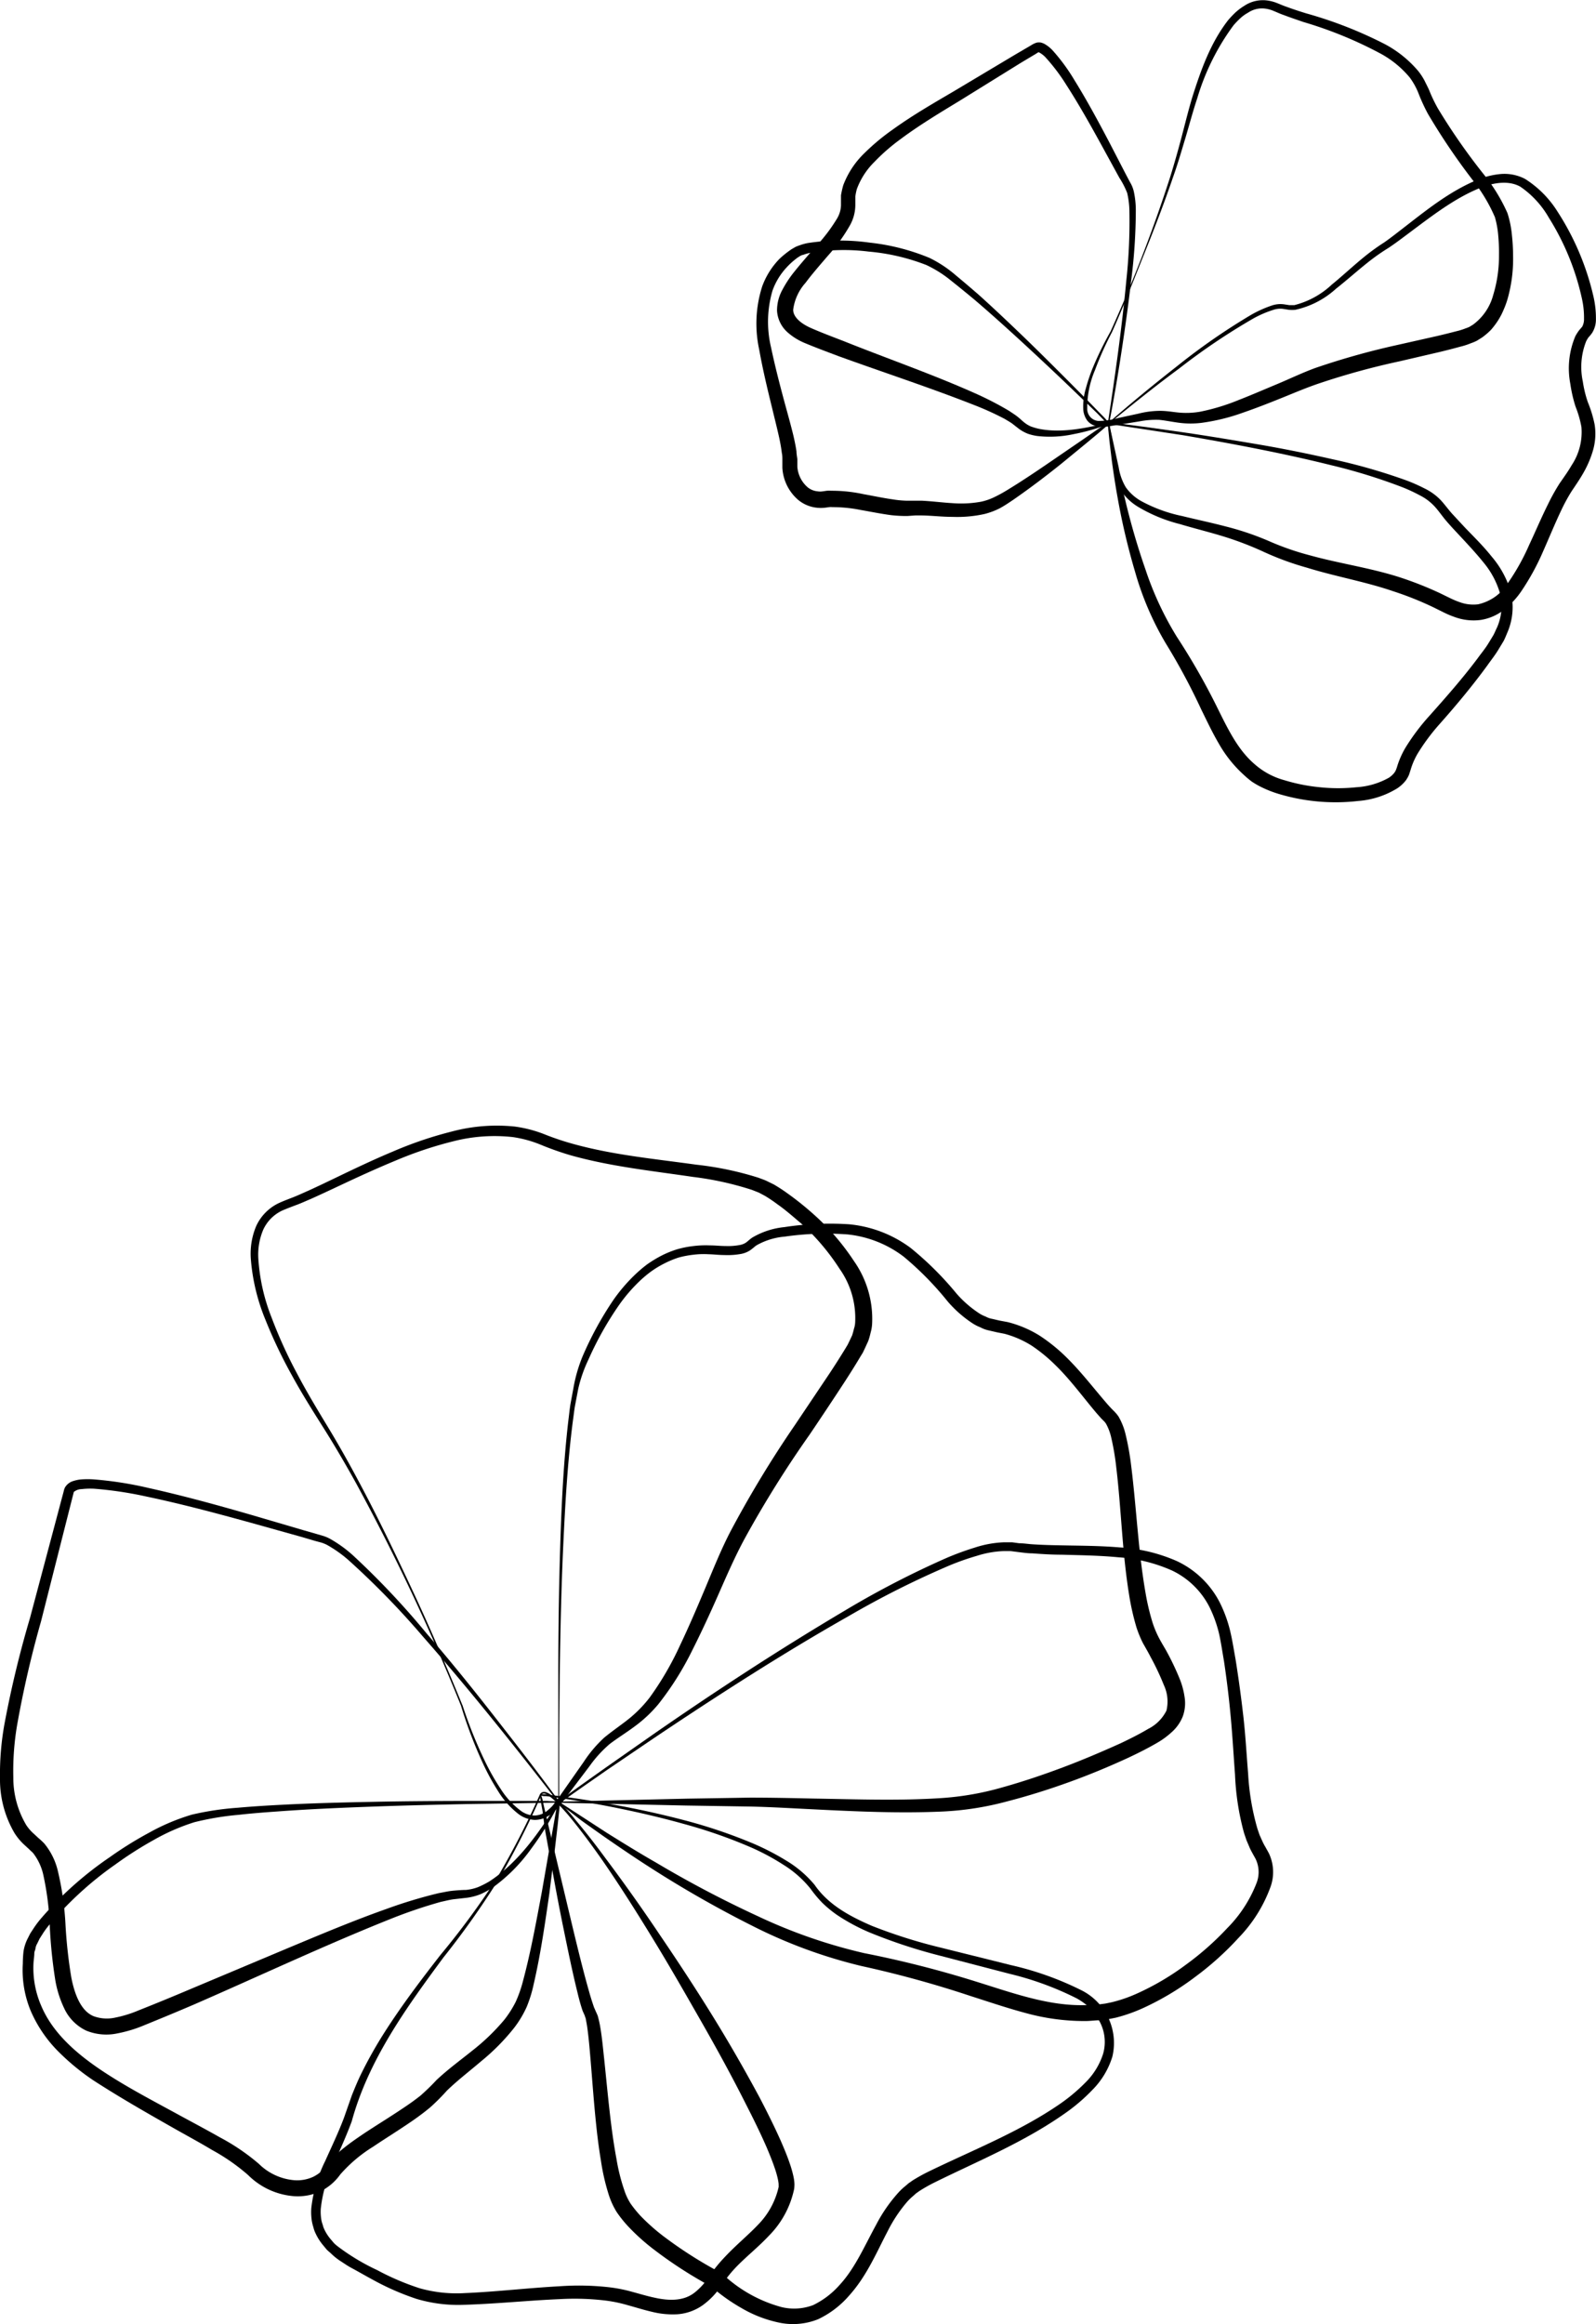 <svg xmlns="http://www.w3.org/2000/svg" viewBox="0 0 203.65 296.35"><title>資產 48</title><g id="圖層_2" data-name="圖層 2"><g id="圖層_1-2" data-name="圖層 1"><path d="M141.71,42.26a185.75,185.75,0,0,0,7.62-19.74c.52-1.68,1-3.37,1.45-5.08s.87-3.43,1.38-5.12c1.08-3.38,2.27-6.79,4.52-9.71.29-.35.62-.69.94-1a7.4,7.4,0,0,1,1.14-.86,4.28,4.28,0,0,1,2.85-.7A5.3,5.3,0,0,1,163,.41c.4.16.78.33,1.2.47.81.3,1.65.57,2.49.83a53.33,53.33,0,0,1,10,3.91A14.42,14.42,0,0,1,181,9.1a8,8,0,0,1,.78,1.2c.2.42.46.9.61,1.27a18.69,18.69,0,0,0,1.11,2.3,79.74,79.74,0,0,0,6,8.58,22.11,22.11,0,0,1,2.85,4.72,13,13,0,0,1,.57,2.8,25,25,0,0,1,.15,2.74,18.54,18.54,0,0,1-.73,5.5,11.43,11.43,0,0,1-.5,1.34,8.48,8.48,0,0,1-.68,1.3,10.15,10.15,0,0,1-.9,1.2,8.51,8.51,0,0,1-1.17,1l-.66.41a6.44,6.44,0,0,1-.72.3,9.15,9.15,0,0,1-1.35.44c-.87.24-1.73.46-2.6.67l-5.16,1.2a93.9,93.9,0,0,0-10.1,2.76c-1.64.54-3.23,1.22-4.89,1.89s-3.29,1.31-5,1.9a25.58,25.58,0,0,1-5.29,1.3,11.41,11.41,0,0,1-2.8,0c-.89-.11-1.78-.3-2.59-.38a11,11,0,0,0-2.51.19l-2.61.42-1.31.21a4.56,4.56,0,0,1-1.43,0,2,2,0,0,1-1.32-.71,2.76,2.76,0,0,1-.52-1.36,7.91,7.91,0,0,1,.31-2.71A22.72,22.72,0,0,1,139.4,47,43,43,0,0,1,141.71,42.26Zm.18.09a40.75,40.75,0,0,0-2.16,4.82,12.28,12.28,0,0,0-1,5,1.54,1.54,0,0,0,1.43,1.51,9.18,9.18,0,0,0,2.5-.37l2.59-.56a11.48,11.48,0,0,1,2.74-.36c1,0,1.8.18,2.67.24a10.36,10.36,0,0,0,2.48-.13,26.87,26.87,0,0,0,4.91-1.49c1.62-.63,3.23-1.33,4.84-2s3.24-1.46,4.93-2.08a95.83,95.83,0,0,1,10.3-2.9l5.16-1.16q1.29-.3,2.55-.63a8,8,0,0,0,1.16-.36,4.5,4.5,0,0,0,.51-.2l.47-.29a6.87,6.87,0,0,0,2.56-3.76,16.9,16.9,0,0,0,.74-5,23.86,23.86,0,0,0-.09-2.54,12,12,0,0,0-.43-2.4,20.8,20.8,0,0,0-2.55-4.36,82.89,82.89,0,0,1-6-8.82,23.32,23.32,0,0,1-1.15-2.48,8.88,8.88,0,0,0-1.17-2.15A12.75,12.75,0,0,0,176,6.75a51.72,51.72,0,0,0-9.67-3.94c-.84-.29-1.68-.57-2.52-.89-.42-.14-.84-.34-1.26-.51a4.1,4.1,0,0,0-1.11-.31,3.18,3.18,0,0,0-2.19.52,5.08,5.08,0,0,0-1,.72,10.72,10.72,0,0,0-.87.91,30,30,0,0,0-4.61,9.28c-.56,1.67-1,3.36-1.51,5.06s-1,3.39-1.6,5.06c-1.14,3.35-2.42,6.65-3.74,9.93S143.34,39.12,141.89,42.35Z"/><path d="M141.35,54c2.94-2.58,5.83-4.94,8.85-7.31a82.23,82.23,0,0,1,9.42-6.53,14.89,14.89,0,0,1,2.66-1.2,3.41,3.41,0,0,1,1.58-.15l.65.1c.21,0,.43,0,.65,0a10.82,10.82,0,0,0,4.77-2.61c1.46-1.19,2.84-2.5,4.35-3.71a27.52,27.52,0,0,1,2.35-1.68c.76-.53,1.51-1.12,2.26-1.7,3-2.31,6-4.79,9.67-6.3a10.22,10.22,0,0,1,2.94-.72,5.7,5.7,0,0,1,3.09.62A13.23,13.23,0,0,1,198.75,27a33.8,33.8,0,0,1,4.55,10.7,12.32,12.32,0,0,1,.34,3,3.19,3.19,0,0,1-.49,1.76l-.18.24-.09.11-.19.21a4.27,4.27,0,0,0-.3.51,8.9,8.9,0,0,0-.42,5.13,14.43,14.43,0,0,0,.64,2.63,15.39,15.39,0,0,1,.87,2.87,7.61,7.61,0,0,1-.19,3.19,13.1,13.1,0,0,1-1.18,2.83c-.47.85-1.08,1.73-1.57,2.46a22.8,22.8,0,0,0-1.31,2.4c-.8,1.68-1.52,3.44-2.3,5.2a30.9,30.9,0,0,1-2.83,5.18,10.53,10.53,0,0,1-2.14,2.3,6.38,6.38,0,0,1-3.07,1.34,7,7,0,0,1-3.28-.38,11.85,11.85,0,0,1-1.46-.62l-1.25-.62a41.85,41.85,0,0,0-5.17-2.06c-3.53-1.21-7.28-1.85-11-3a37,37,0,0,1-5.46-2,41.27,41.27,0,0,0-5.24-2c-1.8-.55-3.64-1-5.48-1.55a19.8,19.8,0,0,1-5.4-2.24A6.87,6.87,0,0,1,143,62.5a7.81,7.81,0,0,1-.86-2.86Zm.19.07,1.21,5.55a7.08,7.08,0,0,0,.91,2.53,6,6,0,0,0,2,1.77,18.94,18.94,0,0,0,5.21,1.89c1.83.45,3.7.84,5.56,1.33A36.16,36.16,0,0,1,161.92,69a34.69,34.69,0,0,0,5.28,1.83c3.6,1,7.41,1.54,11.14,2.7a45.08,45.08,0,0,1,5.44,2.13l1.31.64a10.89,10.89,0,0,0,1.18.49,5,5,0,0,0,2.33.27,6,6,0,0,0,3.85-2.77,28.35,28.35,0,0,0,2.68-4.82c.8-1.7,1.54-3.46,2.41-5.2A25.9,25.9,0,0,1,199,61.65c.58-.84,1.08-1.52,1.54-2.32a7.62,7.62,0,0,0,1.25-4.88,13.5,13.5,0,0,0-.75-2.6,17.85,17.85,0,0,1-.67-2.92,10.5,10.5,0,0,1,.65-6.07,6.54,6.54,0,0,1,.45-.71l.28-.33.14-.16,0,0a2,2,0,0,0,.23-1,11.09,11.09,0,0,0-.28-2.64,32.41,32.41,0,0,0-4.22-10.28A12,12,0,0,0,194,23.81c-1.45-.82-3.34-.54-5,.1-3.43,1.35-6.44,3.75-9.47,6-.77.58-1.53,1.15-2.34,1.69a26.61,26.61,0,0,0-2.33,1.61c-1.48,1.15-2.89,2.43-4.4,3.62a11.27,11.27,0,0,1-5.2,2.68,5,5,0,0,1-.77,0l-.76-.12a2.72,2.72,0,0,0-1.24.12,13.63,13.63,0,0,0-2.56,1.1A82.29,82.29,0,0,0,150.45,47C147.42,49.23,144.4,51.66,141.54,54Z"/><path d="M141.37,53.92a1,1,0,0,1,.39,0l.3,0,.6.07,1.2.16,2.4.31,4.79.68c3.2.47,6.38,1,9.56,1.54s6.36,1.19,9.51,1.9a73.86,73.86,0,0,1,9.36,2.69,21.65,21.65,0,0,1,2.26,1,7.19,7.19,0,0,1,2.11,1.52c.6.66,1,1.25,1.56,1.85s1.08,1.17,1.63,1.75c1.12,1.16,2.28,2.3,3.31,3.6a12.11,12.11,0,0,1,2.42,4.45,8.18,8.18,0,0,1-.4,5.15c-.17.39-.32.8-.52,1.17l-.66,1.09c-.44.73-.94,1.34-1.4,2-1.92,2.63-4,5.12-6.15,7.54a26.2,26.2,0,0,0-2.78,3.76,9.31,9.31,0,0,0-.86,2l-.09.28-.13.39a4,4,0,0,1-.4.7,4.61,4.61,0,0,1-1.08,1,11.12,11.12,0,0,1-5,1.62,25.26,25.26,0,0,1-10-.86,14.3,14.3,0,0,1-2.41-.94,9.87,9.87,0,0,1-1.17-.68,11.51,11.51,0,0,1-1-.84,16,16,0,0,1-3.2-4c-.85-1.45-1.54-2.93-2.25-4.37a81.14,81.14,0,0,0-4.53-8.43,38.25,38.25,0,0,1-3.89-9.06,86.38,86.38,0,0,1-2.24-9.48c-.29-1.59-.53-3.19-.75-4.8l-.29-2.4-.12-1.21-.06-.61A3.53,3.53,0,0,1,141.37,53.92Zm.14.14c.09.09.09.32.13.51l.11.6.22,1.19.46,2.37c.33,1.57.68,3.15,1.07,4.7a90.61,90.61,0,0,0,2.68,9.24,40.84,40.84,0,0,0,4,8.56,86,86,0,0,1,4.88,8.47c1.45,2.9,2.74,5.78,5,7.72a9.49,9.49,0,0,0,3.83,2.07,23,23,0,0,0,4.54.9,22.4,22.4,0,0,0,4.63,0,9.65,9.65,0,0,0,4.17-1.22,2.93,2.93,0,0,0,.68-.62,1.68,1.68,0,0,0,.2-.34l.07-.18a2.62,2.62,0,0,0,.1-.3,11.15,11.15,0,0,1,1.06-2.39,27.54,27.54,0,0,1,3-4c2.16-2.42,4.27-4.81,6.19-7.37.46-.64,1-1.28,1.39-1.93l.61-1c.19-.33.32-.69.48-1a6.82,6.82,0,0,0,.41-4.31,10.88,10.88,0,0,0-2.12-4c-1-1.24-2.08-2.39-3.18-3.57-.55-.59-1.11-1.18-1.64-1.81s-1-1.34-1.53-1.88a6.63,6.63,0,0,0-1.79-1.31,20.9,20.9,0,0,0-2.14-1,71.61,71.61,0,0,0-9.17-2.84c-3.13-.78-6.27-1.46-9.44-2.09s-6.33-1.2-9.51-1.74Z"/><path d="M141.37,53.92c.9-5.92,1.77-12,2.34-18.06a70.75,70.75,0,0,0,.4-9.07,10.92,10.92,0,0,0-.28-2.18,10.62,10.62,0,0,0-1-1.94l-2.19-4c-1.46-2.66-2.95-5.32-4.58-7.85a24.17,24.17,0,0,0-2.68-3.54,3.27,3.27,0,0,0-.74-.57l-.13-.05s0,0,0,0-.15.08-.29.18L130.28,8l-7.78,4.82c-2.6,1.58-5.2,3.14-7.6,4.93a25.18,25.18,0,0,0-3.33,2.9,9.47,9.47,0,0,0-2.24,3.47,7.83,7.83,0,0,0-.19.94l0,1a5.35,5.35,0,0,1-.68,2.66,21.81,21.81,0,0,1-2.8,3.87c-1,1.17-2,2.3-2.87,3.47a6.34,6.34,0,0,0-1.58,3.44c0,.94,1,1.77,2.27,2.33s2.78,1.13,4.18,1.67c5.64,2.26,11.41,4.25,17,6.76a41.59,41.59,0,0,1,4.13,2.15c.33.23.66.43,1,.69s.66.58.88.75a3.72,3.72,0,0,0,.84.52,8.41,8.41,0,0,0,1,.3C135.38,55.27,138.55,54.6,141.37,53.92Zm.15.13a24.89,24.89,0,0,1-4.47,1.3,14.32,14.32,0,0,1-4.68.25,6.41,6.41,0,0,1-1.19-.28,5.16,5.16,0,0,1-1.13-.61l-.9-.7c-.28-.2-.61-.38-.91-.57a37.79,37.79,0,0,0-4.09-1.85c-5.63-2.21-11.43-4.1-17.17-6.18-1.45-.55-2.84-1.06-4.32-1.68a7.85,7.85,0,0,1-2.22-1.4,4,4,0,0,1-1.29-2.7,5.47,5.47,0,0,1,.69-2.69,14.42,14.42,0,0,1,1.34-2.07c1-1.26,2-2.39,3-3.53a21,21,0,0,0,2.62-3.46,3.5,3.5,0,0,0,.51-1.69V24.91a11,11,0,0,1,.29-1.29,11.16,11.16,0,0,1,2.72-4.11,27.65,27.65,0,0,1,3.61-3c2.52-1.82,5.19-3.35,7.81-4.89l7.84-4.68,2-1.17a2.65,2.65,0,0,1,.72-.34,1.63,1.63,0,0,1,.54,0,2.74,2.74,0,0,1,.4.15,4.34,4.34,0,0,1,1.06.83,24.14,24.14,0,0,1,2.78,3.78c1.62,2.61,3.07,5.3,4.49,8l2.1,4.06.53,1a4,4,0,0,1,.47,1.15,11.3,11.3,0,0,1,.26,2.36,71.53,71.53,0,0,1-.61,9.16c-.35,3-.77,6-1.24,9.07S142.11,51,141.52,54.05Z"/><path d="M141.34,54a4.84,4.84,0,0,1-.66-.6L140,52.7l-1.4-1.35-2.79-2.68Q133,46,130.14,43.37c-1.9-1.74-3.82-3.47-5.78-5.14-1-.83-2-1.65-3-2.44a15,15,0,0,0-3.17-2,26.65,26.65,0,0,0-7.37-1.71,25.53,25.53,0,0,0-7.52.18,5.15,5.15,0,0,0-.84.25c-.13,0-.27.09-.39.15l-.31.2a9.51,9.51,0,0,0-1.35,1.2,8.6,8.6,0,0,0-1.84,3,14.14,14.14,0,0,0-.18,7.26c.52,2.48,1.18,5,1.85,7.47.34,1.24.69,2.49,1,3.77.15.65.29,1.31.39,2,0,.34.08.69.11,1l0,.93a3.83,3.83,0,0,0,1.33,2.66,2.33,2.33,0,0,0,1.24.5,2.07,2.07,0,0,0,.7,0l.5-.07a3.73,3.73,0,0,1,.57,0,18.91,18.91,0,0,1,4.08.43c1.28.23,2.54.5,3.76.67a12.71,12.71,0,0,0,1.79.17l.94,0c.36,0,.7,0,1,0,1.35.07,2.62.24,3.87.31a14.25,14.25,0,0,0,3.65-.18,7.3,7.3,0,0,0,1.65-.56,17.71,17.71,0,0,0,1.64-.89c2.18-1.32,4.31-2.78,6.44-4.24l3.2-2.19,1.59-1.1.8-.55.4-.28C141.11,54.11,141.26,54,141.34,54Zm.2,0a2.33,2.33,0,0,1-.4.39l-.37.32-.74.63-1.49,1.24-3,2.46c-2,1.61-4.08,3.19-6.23,4.68-.55.37-1.09.74-1.71,1.08a9.28,9.28,0,0,1-2,.75,16.15,16.15,0,0,1-4.07.36c-1.32,0-2.63-.16-3.86-.18l-.9,0-1,.07a17.53,17.53,0,0,1-2.08-.11c-1.33-.18-2.61-.44-3.87-.66a18,18,0,0,0-3.61-.36,1.7,1.7,0,0,0-.4,0l-.45.06a4.68,4.68,0,0,1-1.24,0,4.43,4.43,0,0,1-2.29-1,5.82,5.82,0,0,1-2-4.09l0-.57v-.44c0-.29,0-.58-.07-.88-.07-.59-.18-1.2-.31-1.82-.27-1.24-.59-2.49-.89-3.74-.62-2.53-1.22-5-1.69-7.63a15.55,15.55,0,0,1,.39-8.05,9.93,9.93,0,0,1,2.2-3.5A12.52,12.52,0,0,1,101,31.78l.52-.3a5.55,5.55,0,0,1,.52-.2,6.65,6.65,0,0,1,1-.28,27,27,0,0,1,7.93-.06,27.62,27.62,0,0,1,7.64,1.95,15.53,15.53,0,0,1,3.32,2.19c1,.83,2,1.68,3,2.55,1.92,1.73,3.8,3.51,5.67,5.31s3.69,3.62,5.52,5.45l2.73,2.75,1.35,1.39.68.69A8,8,0,0,1,141.54,54Z"/><path d="M58.82,217.5A272.7,272.7,0,0,0,45.36,189c-1.28-2.3-2.6-4.57-4-6.79s-2.82-4.46-4.08-6.77a61.15,61.15,0,0,1-3.42-7.17A25.47,25.47,0,0,1,32,160.46a9.08,9.08,0,0,1,.68-4.09,6,6,0,0,1,3-3c.67-.3,1.26-.51,1.86-.75s1.19-.52,1.79-.78c1.19-.54,2.37-1.11,3.56-1.68,2.37-1.14,4.76-2.28,7.2-3.3a49.48,49.48,0,0,1,7.56-2.57,22.29,22.29,0,0,1,8.07-.63,16.32,16.32,0,0,1,4,1.08,35,35,0,0,0,3.67,1.2c5,1.36,10.24,1.85,15.47,2.58a41,41,0,0,1,7.88,1.65c.33.12.66.24,1,.38l1,.49c.61.36,1.17.72,1.72,1.12a38.23,38.23,0,0,1,3.16,2.51,30.17,30.17,0,0,1,5.34,6.13,12.82,12.82,0,0,1,2.32,8.05,5.08,5.08,0,0,1-.19,1.09,9.82,9.82,0,0,1-.3,1.06l-.46,1-.24.5-.26.42c-.68,1.15-1.39,2.27-2.11,3.38-1.45,2.22-2.91,4.41-4.38,6.59A139.28,139.28,0,0,0,95,196.24c-1.23,2.28-2.26,4.65-3.33,7.08s-2.17,4.81-3.37,7.19a38.26,38.26,0,0,1-4.29,6.8,16.9,16.9,0,0,1-3,2.82c-1.07.8-2.21,1.5-3.21,2.26a15.5,15.5,0,0,0-2.57,2.82l-2.38,3.14-1.19,1.58c-.21.26-.44.52-.66.78a7.51,7.51,0,0,1-.79.69,3.26,3.26,0,0,1-2,.67,3.71,3.71,0,0,1-2-.71,10.9,10.9,0,0,1-2.68-3,29.35,29.35,0,0,1-1.9-3.48A56.47,56.47,0,0,1,58.82,217.5Zm.19-.07a56.49,56.49,0,0,0,2.94,7.3,30.08,30.08,0,0,0,1.95,3.41,10.4,10.4,0,0,0,2.6,2.8,3,3,0,0,0,1.7.57,2.61,2.61,0,0,0,1.64-.62,6.59,6.59,0,0,0,.67-.63l.58-.75,1.13-1.61,2.27-3.24a16.21,16.21,0,0,1,2.63-3.1c1.06-.87,2.14-1.59,3.15-2.4a16.12,16.12,0,0,0,2.64-2.71,39.08,39.08,0,0,0,3.88-6.68c1.12-2.35,2.15-4.76,3.17-7.18s2-4.89,3.23-7.27a140.48,140.48,0,0,1,8.24-13.6l4.39-6.54q1.08-1.63,2.1-3.3l.25-.42.19-.39.37-.78a8.56,8.56,0,0,0,.23-.83,3,3,0,0,0,.16-.85,10.86,10.86,0,0,0-2-6.83,28.88,28.88,0,0,0-4.93-5.8c-1-.84-1.94-1.68-3-2.42a18.81,18.81,0,0,0-1.57-1.06l-.79-.42-.86-.34a39.83,39.83,0,0,0-7.53-1.66c-5.18-.77-10.47-1.31-15.63-2.76A38,38,0,0,1,69.06,146a15,15,0,0,0-3.62-1,21.17,21.17,0,0,0-7.58.53A49.18,49.18,0,0,0,50.47,148c-2.42,1-4.8,2.09-7.18,3.21-1.19.56-2.39,1.12-3.59,1.66-.62.26-1.22.54-1.84.77s-1.27.48-1.81.71a5,5,0,0,0-2.47,2.48,8.16,8.16,0,0,0-.62,3.63A24.53,24.53,0,0,0,34.65,168a60,60,0,0,0,3.24,7.13c1.22,2.32,2.57,4.56,3.94,6.82s2.66,4.55,3.9,6.88c2.49,4.64,4.76,9.39,7,14.18S57,212.55,59,217.43Z"/><path d="M71.21,229.81a2,2,0,0,1,.41-.36l.37-.26.74-.54,1.49-1.07,3-2.13,6-4.2q6-4.17,12.17-8.17t12.46-7.73a116.67,116.67,0,0,1,13.06-6.74,37.13,37.13,0,0,1,3.49-1.27,13.52,13.52,0,0,1,3.74-.67c.32,0,.68,0,1,0l.89.12c.6,0,1.2.11,1.8.14,1.21.08,2.42.11,3.64.13,2.43.05,4.89.05,7.36.26a21.11,21.11,0,0,1,7.3,1.73,11.76,11.76,0,0,1,5.5,5.27,17.11,17.11,0,0,1,1.32,3.58c.3,1.24.48,2.44.7,3.65.39,2.43.72,4.86,1,7.31s.41,4.89.61,7.31a31.42,31.42,0,0,0,1.18,7l.28.82.35.78a6.86,6.86,0,0,0,.4.76c.15.28.25.44.45.82a5.58,5.58,0,0,1,.21,4.23,18.27,18.27,0,0,1-4.06,6.5,38.35,38.35,0,0,1-5.55,5A35.66,35.66,0,0,1,146,256a20.72,20.72,0,0,1-3.62,1.29l-1,.2-1,.13c-.64,0-1.27.1-1.91.1a28.16,28.16,0,0,1-7.51-1c-2.41-.64-4.73-1.43-7.05-2.17a136.5,136.5,0,0,0-14-3.85A63.37,63.37,0,0,1,96,245.58a142.15,142.15,0,0,1-12.78-7.27c-2.06-1.31-4.09-2.69-6.1-4.08-1-.71-2-1.41-3-2.13L72.71,231l-.73-.55A5.64,5.64,0,0,1,71.21,229.81Zm.2,0,6.07,3.94c2.07,1.29,4.14,2.57,6.26,3.78a140.4,140.4,0,0,0,12.9,6.79,67,67,0,0,0,13.63,4.74,135.11,135.11,0,0,1,14.28,3.63c4.67,1.45,9.24,3.13,13.92,3,.58,0,1.17-.07,1.75-.09l.83-.11.82-.17a18.23,18.23,0,0,0,3.28-1.14,33.33,33.33,0,0,0,6.11-3.6,36.89,36.89,0,0,0,5.34-4.71,16.71,16.71,0,0,0,3.74-5.76,3.85,3.85,0,0,0-.05-2.9c-.06-.17-.28-.53-.42-.79s-.32-.57-.44-.87l-.38-.89-.31-.92a33,33,0,0,1-1.15-7.41c-.18-2.45-.32-4.87-.54-7.29s-.51-4.82-.87-7.22c-.21-1.19-.38-2.41-.64-3.55a16.23,16.23,0,0,0-1.18-3.28,10.35,10.35,0,0,0-4.83-4.73,20.21,20.21,0,0,0-6.85-1.68c-2.4-.23-4.83-.26-7.28-.33-1.22,0-2.45-.08-3.68-.17-.62,0-1.23-.1-1.85-.17l-.92-.12c-.3,0-.56,0-.84,0a12.69,12.69,0,0,0-3.44.6,33.64,33.64,0,0,0-3.41,1.19,116.46,116.46,0,0,0-13,6.52c-4.24,2.4-8.42,4.93-12.54,7.53s-8.21,5.28-12.26,8l-6.06,4.11-3,2.09-1.5,1.05-.74.53-.38.26C71.61,229.7,71.5,229.84,71.41,229.81Z"/><path d="M71.21,229.81c-5.53-7.12-11.27-14.32-17.27-21.15a104.28,104.28,0,0,0-9.51-9.75A15.92,15.92,0,0,0,41.72,197a4.62,4.62,0,0,0-.71-.29l-.82-.22L38.53,196l-6.59-1.84c-4.39-1.21-8.8-2.39-13.24-3.32a48.35,48.35,0,0,0-6.67-1,9.5,9.5,0,0,0-1.61.05,1.61,1.61,0,0,0-1,.36l-.81,3.19L5.23,206.77A132,132,0,0,0,2.18,220a34.85,34.85,0,0,0-.48,6.66,11.79,11.79,0,0,0,1.65,6.07,5.58,5.58,0,0,0,1,1.14l.55.51a10,10,0,0,1,.75.7,8.58,8.58,0,0,1,1.71,3.41,37.82,37.82,0,0,1,1,7,61.74,61.74,0,0,0,.74,6.68c.41,2.11,1.2,4.21,2.79,4.91a4.89,4.89,0,0,0,2.77.21,15.14,15.14,0,0,0,3-.92c2.12-.84,4.22-1.7,6.32-2.59l12.61-5.3c4.22-1.76,8.43-3.54,12.76-5.07a61.13,61.13,0,0,1,6.63-2c.58-.1,1.14-.24,1.74-.3S59,241,59.46,241a6,6,0,0,0,1.52-.35,11.57,11.57,0,0,0,1.45-.73C66.16,237.51,68.89,233.55,71.21,229.81Zm.2,0a38.23,38.23,0,0,1-3.61,5.91,21.37,21.37,0,0,1-4.88,4.94,11.42,11.42,0,0,1-1.57.87,7.19,7.19,0,0,1-1.78.47l-1.69.19c-.54.07-1.08.22-1.62.33a62.6,62.6,0,0,0-6.4,2.17c-8.44,3.37-16.7,7.26-25.08,10.91-2.1.9-4.22,1.78-6.34,2.64A17,17,0,0,1,15,259.29a6.79,6.79,0,0,1-4-.35,5.88,5.88,0,0,1-2.83-2.89,13.54,13.54,0,0,1-1.11-3.52,62,62,0,0,1-.71-6.92,36.87,36.87,0,0,0-.84-6.6,7,7,0,0,0-1.27-2.69c-.15-.18-.33-.3-.48-.47l-.71-.65a7.4,7.4,0,0,1-1.21-1.47,13.51,13.51,0,0,1-1.84-7,35.85,35.85,0,0,1,.59-7,134.47,134.47,0,0,1,3.23-13.38l3.52-13.22.44-1.66.22-.82.11-.41.05-.21a2,2,0,0,1,.12-.33,1.81,1.81,0,0,1,1-.82,4.71,4.71,0,0,1,1-.22,11,11,0,0,1,1.81,0,46.57,46.57,0,0,1,6.85,1.08c4.49,1,8.89,2.21,13.28,3.48l6.57,1.93,1.64.47.82.24a4.84,4.84,0,0,1,.87.37A16.37,16.37,0,0,1,45,198.3a102.07,102.07,0,0,1,9.44,10c3,3.47,5.85,7,8.67,10.61S68.65,226,71.41,229.8Z"/><path d="M71.24,229.87l-11.61.18c-3.89.08-7.79.17-11.68.31s-7.78.3-11.66.57c-1.94.14-3.88.27-5.8.49a36.26,36.26,0,0,0-5.67.94,26.44,26.44,0,0,0-5.24,2.29,47.78,47.78,0,0,0-4.87,3.11,43.93,43.93,0,0,0-8.46,7.74,10,10,0,0,0-.83,1.14l-.37.58-.29.6a1.89,1.89,0,0,0-.23.59c0,.2-.12.37-.15.6,0,.47-.09.93-.11,1.4a12.07,12.07,0,0,0,1,5.39c1.45,3.42,4.41,6,7.55,8.12s6.66,3.94,10.06,5.8c1.71.93,3.43,1.84,5.14,2.81a27.18,27.18,0,0,1,5,3.39,7.31,7.31,0,0,0,4.58,2.1,4.91,4.91,0,0,0,2.35-.43,4.72,4.72,0,0,0,1.8-1.54A12.3,12.3,0,0,1,44,273.81c.8-.64,1.62-1.19,2.44-1.75,1.65-1.09,3.31-2.1,4.9-3.17.8-.53,1.57-1.07,2.3-1.65a28,28,0,0,0,2.06-2c1.49-1.4,3.07-2.54,4.57-3.75a27,27,0,0,0,4.07-3.92,13.44,13.44,0,0,0,1.47-2.31,16,16,0,0,0,.92-2.63c1-3.72,1.69-7.56,2.41-11.38l1-5.74.51-2.88.25-1.44.13-.72A2.23,2.23,0,0,1,71.24,229.87Zm.15-.13a5.93,5.93,0,0,1,0,.81l-.08.72-.15,1.46-.34,2.9-.72,5.81c-.56,3.86-1.11,7.72-2,11.57a16.57,16.57,0,0,1-.9,2.92,13.4,13.4,0,0,1-1.59,2.65,27.51,27.51,0,0,1-4.22,4.27c-1.5,1.28-3.06,2.47-4.38,3.76a26.46,26.46,0,0,1-2.12,2.12c-.78.65-1.59,1.25-2.41,1.81-1.63,1.12-3.29,2.14-4.88,3.21a18.36,18.36,0,0,0-4.18,3.53,6.72,6.72,0,0,1-2.6,2.19,6.94,6.94,0,0,1-3.34.58,9.31,9.31,0,0,1-5.82-2.69,25.54,25.54,0,0,0-4.6-3.2c-1.66-1-3.37-1.91-5.07-2.88-3.4-1.93-6.76-3.85-10.08-6a29.55,29.55,0,0,1-4.62-3.83,16.7,16.7,0,0,1-3.38-5.05,13.56,13.56,0,0,1-1-6A15.13,15.13,0,0,1,3,248.84a5.51,5.51,0,0,1,.5-1.58l.36-.71.42-.64a12.47,12.47,0,0,1,.91-1.22,44.82,44.82,0,0,1,8.82-7.87,47.73,47.73,0,0,1,5-3.11,27,27,0,0,1,5.47-2.31,37,37,0,0,1,5.86-.88c2-.18,3.9-.29,5.85-.39,3.89-.2,7.79-.29,11.69-.37s7.79-.1,11.69-.11h5.84l2.92,0h1.46C70.36,229.71,70.78,229.67,71.39,229.74Z"/><path d="M69.07,228.92a106,106,0,0,1-5.47,10.79,107.25,107.25,0,0,1-7,9.88c-4.78,6.46-9.57,13.09-11.71,20.89-.7,1.92-1.56,3.76-2.35,5.6a16.79,16.79,0,0,0-1.61,5.59,6.36,6.36,0,0,0,.07,1.38,3.69,3.69,0,0,0,.18.65,2.87,2.87,0,0,0,.23.64,5.63,5.63,0,0,0,.74,1.15l.45.53a4.73,4.73,0,0,0,.53.46,27.78,27.78,0,0,0,5,3,32.58,32.58,0,0,0,5.44,2.32,17.41,17.41,0,0,0,5.77.61c4-.17,8-.65,12.05-.87a34.67,34.67,0,0,1,6.19.11,19.17,19.17,0,0,1,3.09.6c1,.27,1.92.55,2.87.75,1.89.42,3.7.42,5.06-.63a8.12,8.12,0,0,0,1.82-2,19.74,19.74,0,0,1,2-2.49c1.44-1.55,3-2.81,4.33-4.21a10,10,0,0,0,2.6-4.77.61.61,0,0,0,0-.21,1.76,1.76,0,0,0,0-.23,5.14,5.14,0,0,0-.1-.61,12.38,12.38,0,0,0-.38-1.34c-.31-.91-.68-1.83-1.07-2.74-.79-1.81-1.68-3.61-2.59-5.39-1.8-3.58-3.73-7.1-5.73-10.6s-4-7-6.09-10.42-4.25-6.85-6.54-10.16c-1.16-1.65-2.34-3.27-3.6-4.84-.63-.79-1.28-1.56-2-2.28a10.34,10.34,0,0,0-1.1-1,2.62,2.62,0,0,0-.62-.36C69.36,228.68,69.16,228.71,69.07,228.92Zm-.18-.09.12-.18a1.13,1.13,0,0,1,.21-.12.87.87,0,0,1,.43,0,2.77,2.77,0,0,1,.7.38,10.06,10.06,0,0,1,1.15,1c.73.71,1.4,1.47,2,2.24,1.31,1.55,2.54,3.15,3.74,4.78q3.63,4.84,7,9.87c2.27,3.34,4.49,6.72,6.62,10.16s4.15,6.95,6.07,10.52c.94,1.8,1.85,3.62,2.69,5.5.41.94.81,1.89,1.15,2.89a14.2,14.2,0,0,1,.45,1.56,5.78,5.78,0,0,1,.14.88,3,3,0,0,1,0,.52,2.21,2.21,0,0,1-.08.54,11.92,11.92,0,0,1-3.14,5.7c-1.46,1.56-3.06,2.79-4.37,4.19A16.77,16.77,0,0,0,92,291.53a9.66,9.66,0,0,1-2.3,2.4,6.37,6.37,0,0,1-3.27,1.18,10.89,10.89,0,0,1-3.27-.32c-1-.23-2-.55-3-.82a18,18,0,0,0-2.83-.6,32.94,32.94,0,0,0-5.89-.19c-4,.17-8,.59-12.09.72a18.71,18.71,0,0,1-6.2-.75,33.24,33.24,0,0,1-5.65-2.48c-.89-.48-1.78-1-2.66-1.47-.44-.23-.89-.55-1.33-.83a7.7,7.7,0,0,1-1.26-1c-.19-.18-.41-.34-.59-.54l-.52-.63a6.7,6.7,0,0,1-.87-1.4,3.63,3.63,0,0,1-.28-.78,5.85,5.85,0,0,1-.2-.8,7.54,7.54,0,0,1-.07-1.64,18,18,0,0,1,1.77-6c.83-1.85,1.7-3.66,2.4-5.52l1-2.85c.38-.95.77-1.9,1.22-2.81a55.11,55.11,0,0,1,3-5.31c2.19-3.42,4.63-6.64,7.11-9.82a101,101,0,0,0,7.16-9.73A104.72,104.72,0,0,0,68.89,228.83Z"/><path d="M68.9,228.81a.76.76,0,0,1,.38,0l.29,0,.58.07,1.15.15,2.31.32c1.53.23,3.07.48,4.6.76,3.05.55,6.09,1.21,9.1,2a65.37,65.37,0,0,1,8.86,3,32.31,32.31,0,0,1,4.17,2.16,14.17,14.17,0,0,1,3.61,3.09c1.75,2.54,4.48,4,7.3,5.22a66.16,66.16,0,0,0,8.8,2.78l9,2.24a39.69,39.69,0,0,1,8.89,3.17,7.52,7.52,0,0,1,4,8.48,10.28,10.28,0,0,1-2.53,4.23,23.23,23.23,0,0,1-3.65,3.1c-5.19,3.63-11,6-16.53,8.73a20,20,0,0,0-1.94,1.1l-.42.3-.4.36a6.72,6.72,0,0,0-.76.75,18.31,18.31,0,0,0-2.44,3.69c-1.41,2.68-2.65,5.68-4.87,8.16a12.07,12.07,0,0,1-4,3.07,8.61,8.61,0,0,1-5.15.4,15.89,15.89,0,0,1-4.62-1.81,23.67,23.67,0,0,1-4-2.86l.24.17a55.15,55.15,0,0,1-7.4-4.76,26.69,26.69,0,0,1-3.34-3,15.23,15.23,0,0,1-1.45-1.82,9.86,9.86,0,0,1-1-2.18,27.55,27.55,0,0,1-1-4.35c-.24-1.44-.43-2.88-.58-4.32-.31-2.88-.51-5.76-.75-8.62-.12-1.42-.24-2.86-.44-4.23-.05-.33-.12-.66-.18-1a2,2,0,0,1-.11-.32l-.28-.63c-.25-.75-.44-1.44-.61-2.15-.7-2.81-1.27-5.63-1.85-8.45s-1.1-5.65-1.61-8.48l-.77-4.25L69.24,231,69.06,230A7.77,7.77,0,0,1,68.9,228.81Zm.15.13a4.58,4.58,0,0,1,.27,1l.24,1.05.49,2.1,1,4.2,2,8.39c.67,2.79,1.35,5.59,2.13,8.33.19.68.41,1.37.63,2,.06.12.11.24.16.36s.21.45.3.68q.16.58.27,1.14c.27,1.47.39,2.9.55,4.34.3,2.86.56,5.72.92,8.55.18,1.42.39,2.82.65,4.21a24.49,24.49,0,0,0,1,4,7.37,7.37,0,0,0,.81,1.72,15,15,0,0,0,1.25,1.54,25.5,25.5,0,0,0,3.11,2.74,54.61,54.61,0,0,0,7.13,4.52l.12.06.12.11a17.7,17.7,0,0,0,7.54,4.22,6.86,6.86,0,0,0,4-.25,10.67,10.67,0,0,0,3.35-2.53c2-2.14,3.21-5,4.71-7.73a19.52,19.52,0,0,1,2.75-4,7.4,7.4,0,0,1,.9-.87l.48-.41.53-.37a22.33,22.33,0,0,1,2.12-1.17c5.63-2.73,11.41-5,16.46-8.44a22.35,22.35,0,0,0,3.46-2.87,9,9,0,0,0,2.25-3.64,5.5,5.5,0,0,0-.4-4.07c-.18-.31-.34-.64-.53-.94a5.35,5.35,0,0,0-.66-.78,8.8,8.8,0,0,0-1.75-1.29,39.46,39.46,0,0,0-8.57-3.14l-9-2.34a67.53,67.53,0,0,1-8.89-2.94,24.91,24.91,0,0,1-4.16-2.24,15,15,0,0,1-1.85-1.52,16,16,0,0,1-1.53-1.83,13.65,13.65,0,0,0-3.39-3,29.65,29.65,0,0,0-4-2.17,63.75,63.75,0,0,0-8.74-3.07c-3-.84-6-1.53-9-2.13-1.52-.3-3-.57-4.57-.83l-2.3-.35-1.15-.17-.58-.07-.29,0C69.18,229,69,229,69.05,228.94Z"/><path d="M71.24,229.88c0-.19,0-.38,0-.58v-.51l0-1,0-2,0-4.08,0-8.14c0-5.43.07-10.86.24-16.29s.42-10.86,1.06-16.28c.09-.68.15-1.36.26-2l.37-2A19.32,19.32,0,0,1,74.32,173a43.24,43.24,0,0,1,3.94-7.22,21.45,21.45,0,0,1,2.7-3.17,17.5,17.5,0,0,1,1.6-1.37,15.74,15.74,0,0,1,1.8-1.1,12.59,12.59,0,0,1,2-.82,12.37,12.37,0,0,1,2.08-.42,12.66,12.66,0,0,1,2.13-.09c.7,0,1.35.08,2,.08a8.2,8.2,0,0,0,1.89-.14,2.16,2.16,0,0,0,.73-.3c.22-.16.46-.4.79-.63a10,10,0,0,1,4.1-1.34,38.06,38.06,0,0,1,8.28-.36,15.6,15.6,0,0,1,7.82,3,40.84,40.84,0,0,1,5.86,5.82,14,14,0,0,0,2.9,2.53,3.93,3.93,0,0,0,.82.41,2.62,2.62,0,0,0,.85.3l.9.21,1.07.2a14.32,14.32,0,0,1,4,1.68,21.86,21.86,0,0,1,3.31,2.63c2,1.93,3.69,4.17,5.42,6.16.22.25.44.49.66.71s.2.19.36.37a3.78,3.78,0,0,1,.42.54,8.31,8.31,0,0,1,.85,2.13,34,34,0,0,1,.74,4.12c.68,5.44.9,10.87,1.82,16.13a29.67,29.67,0,0,0,.9,3.83,12.75,12.75,0,0,0,.7,1.73c.27.55.65,1.18,1,1.78a34,34,0,0,1,1.81,3.79,9.91,9.91,0,0,1,.58,2.19,4.92,4.92,0,0,1-.23,2.5,5.29,5.29,0,0,1-1.41,2,10.25,10.25,0,0,1-1.82,1.34c-1.23.72-2.46,1.33-3.71,1.92-2.5,1.15-5,2.19-7.61,3.13s-5.19,1.75-7.86,2.44a38.4,38.4,0,0,1-8.2,1.29c-5.49.25-10.93,0-16.36-.27-2.71-.13-5.42-.3-8.11-.36l-8.25-.13Zm.14-.14,16.33-.38,8-.13c2.74,0,5.45.06,8.17.12,5.41.09,10.85.29,16.2-.06a36.83,36.83,0,0,0,7.83-1.37c2.58-.72,5.13-1.58,7.64-2.52s5-2,7.44-3.1c1.2-.57,2.4-1.17,3.51-1.83a5.21,5.21,0,0,0,2.34-2.34,4.94,4.94,0,0,0-.33-3.25,32.61,32.61,0,0,0-1.68-3.56c-.31-.61-.63-1.15-1-1.81a14.49,14.49,0,0,1-.82-2,32.21,32.21,0,0,1-.93-4.1c-.89-5.46-1-10.91-1.64-16.25a32.37,32.37,0,0,0-.66-3.9,6.61,6.61,0,0,0-.62-1.65,1.26,1.26,0,0,0-.19-.27c-.06-.08-.23-.24-.35-.36s-.48-.53-.71-.79c-1.8-2.13-3.36-4.29-5.26-6.13a20.25,20.25,0,0,0-3-2.46,12.66,12.66,0,0,0-3.48-1.52l-.93-.18-1.08-.25a4,4,0,0,1-1.06-.39,5.44,5.44,0,0,1-1-.51,15.05,15.05,0,0,1-3.2-2.82,39.86,39.86,0,0,0-5.61-5.7,14.25,14.25,0,0,0-7.15-2.82,37.27,37.27,0,0,0-8,.28,8.8,8.8,0,0,0-3.59,1.1c-.24.16-.49.4-.81.63a3.21,3.21,0,0,1-1.14.47,9.56,9.56,0,0,1-2.17.15c-.69,0-1.4-.09-2-.1a10.47,10.47,0,0,0-1.94.06,12.47,12.47,0,0,0-1.9.36,12.06,12.06,0,0,0-1.79.74,12.94,12.94,0,0,0-1.67,1,15,15,0,0,0-1.51,1.26,20.67,20.67,0,0,0-2.59,3,41.79,41.79,0,0,0-3.94,7,17.77,17.77,0,0,0-1.31,3.75l-.38,2c-.13.66-.19,1.34-.29,2-.7,5.36-1,10.79-1.25,16.2s-.36,10.85-.44,16.27l-.07,8.14v7.63A3.52,3.52,0,0,1,71.38,229.74Z"/></g></g></svg>